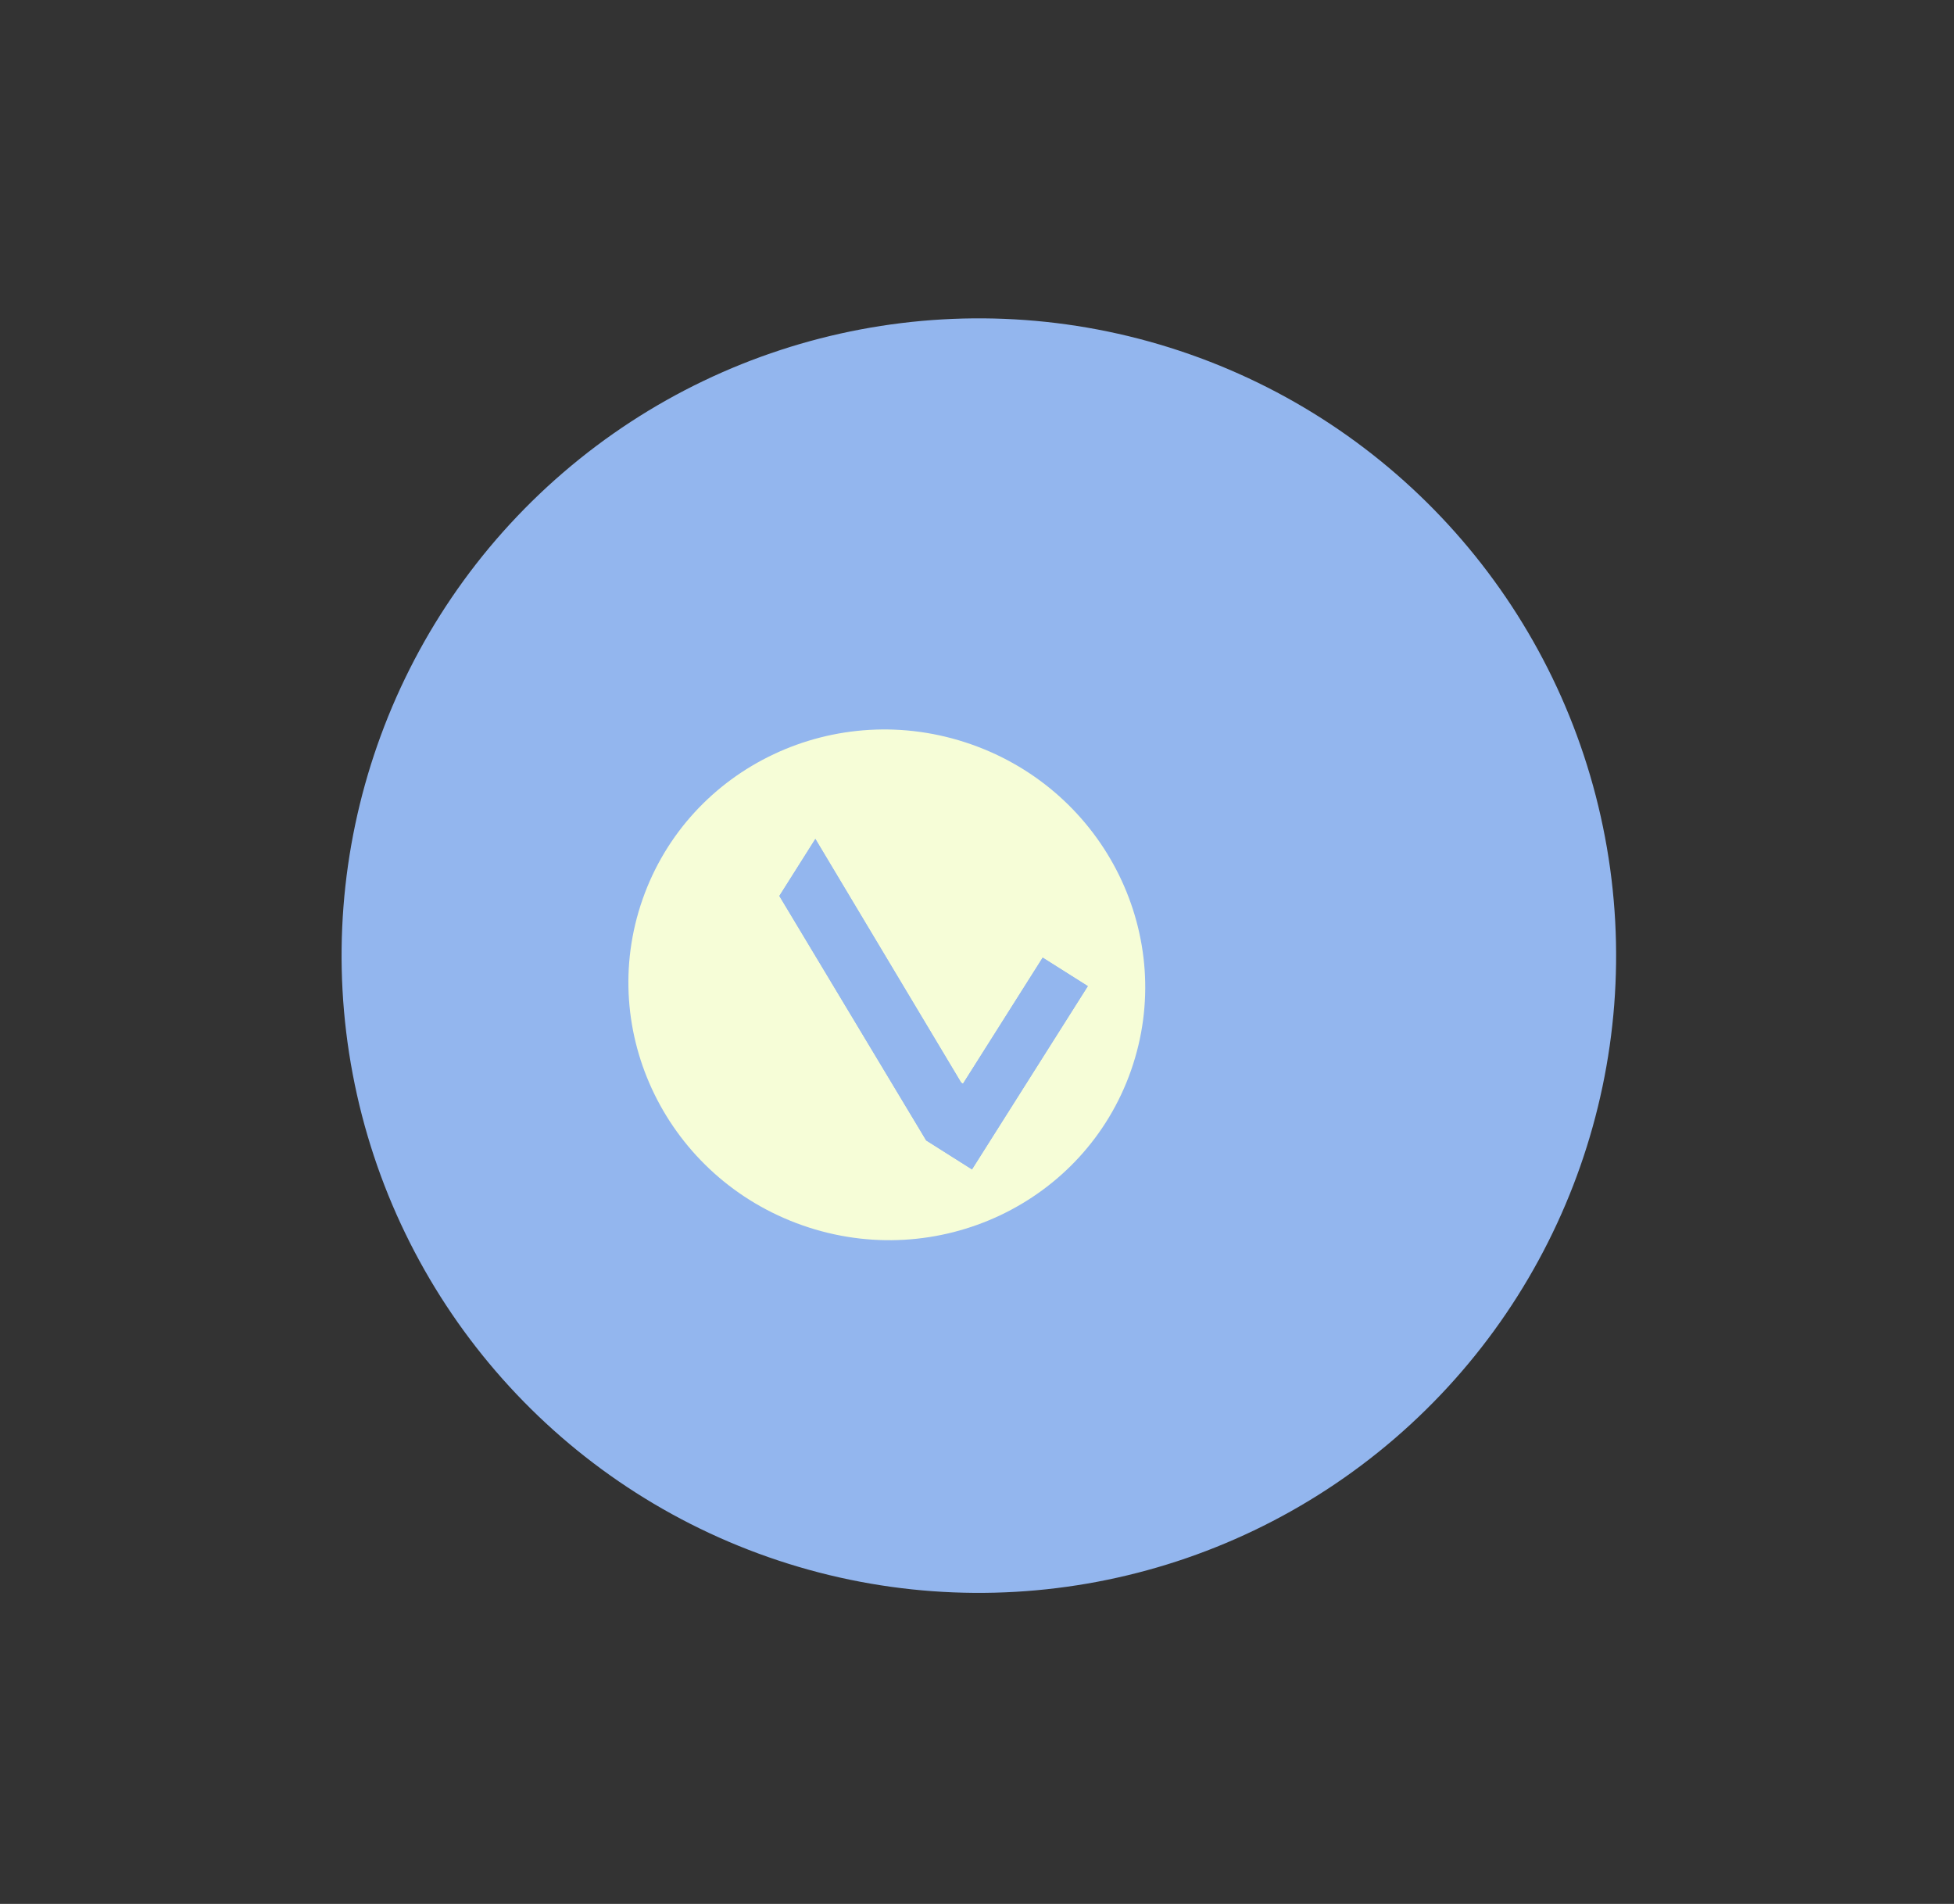 <svg width="39" height="38" viewBox="0 0 39 38" fill="none" xmlns="http://www.w3.org/2000/svg">
<rect x="0" y="0" width="39" height="38" fill="#333333" stroke="none"/>
<circle cx="19.537" cy="19.073" r="12.719" transform="rotate(109.29 19.537 19.073)" fill="#93B6EE"/>
<ellipse cx="17.7" cy="19.656" rx="5.087" ry="5.165" transform="rotate(109.29 17.7 19.656)" fill="#F6FDD7"/>
<path d="M16.274 16.744L19.184 21.608L19.22 21.63L20.811 19.113L21.712 19.682L19.4 23.34L18.486 22.762L15.555 17.882L16.274 16.744Z" fill="#93B6EE"/>
<path d="M16.274 16.744L19.184 21.608L19.22 21.63L20.811 19.113L21.712 19.682L19.4 23.34L18.486 22.762L15.555 17.882L16.274 16.744Z" fill="#93B6EE"/>
</svg>
